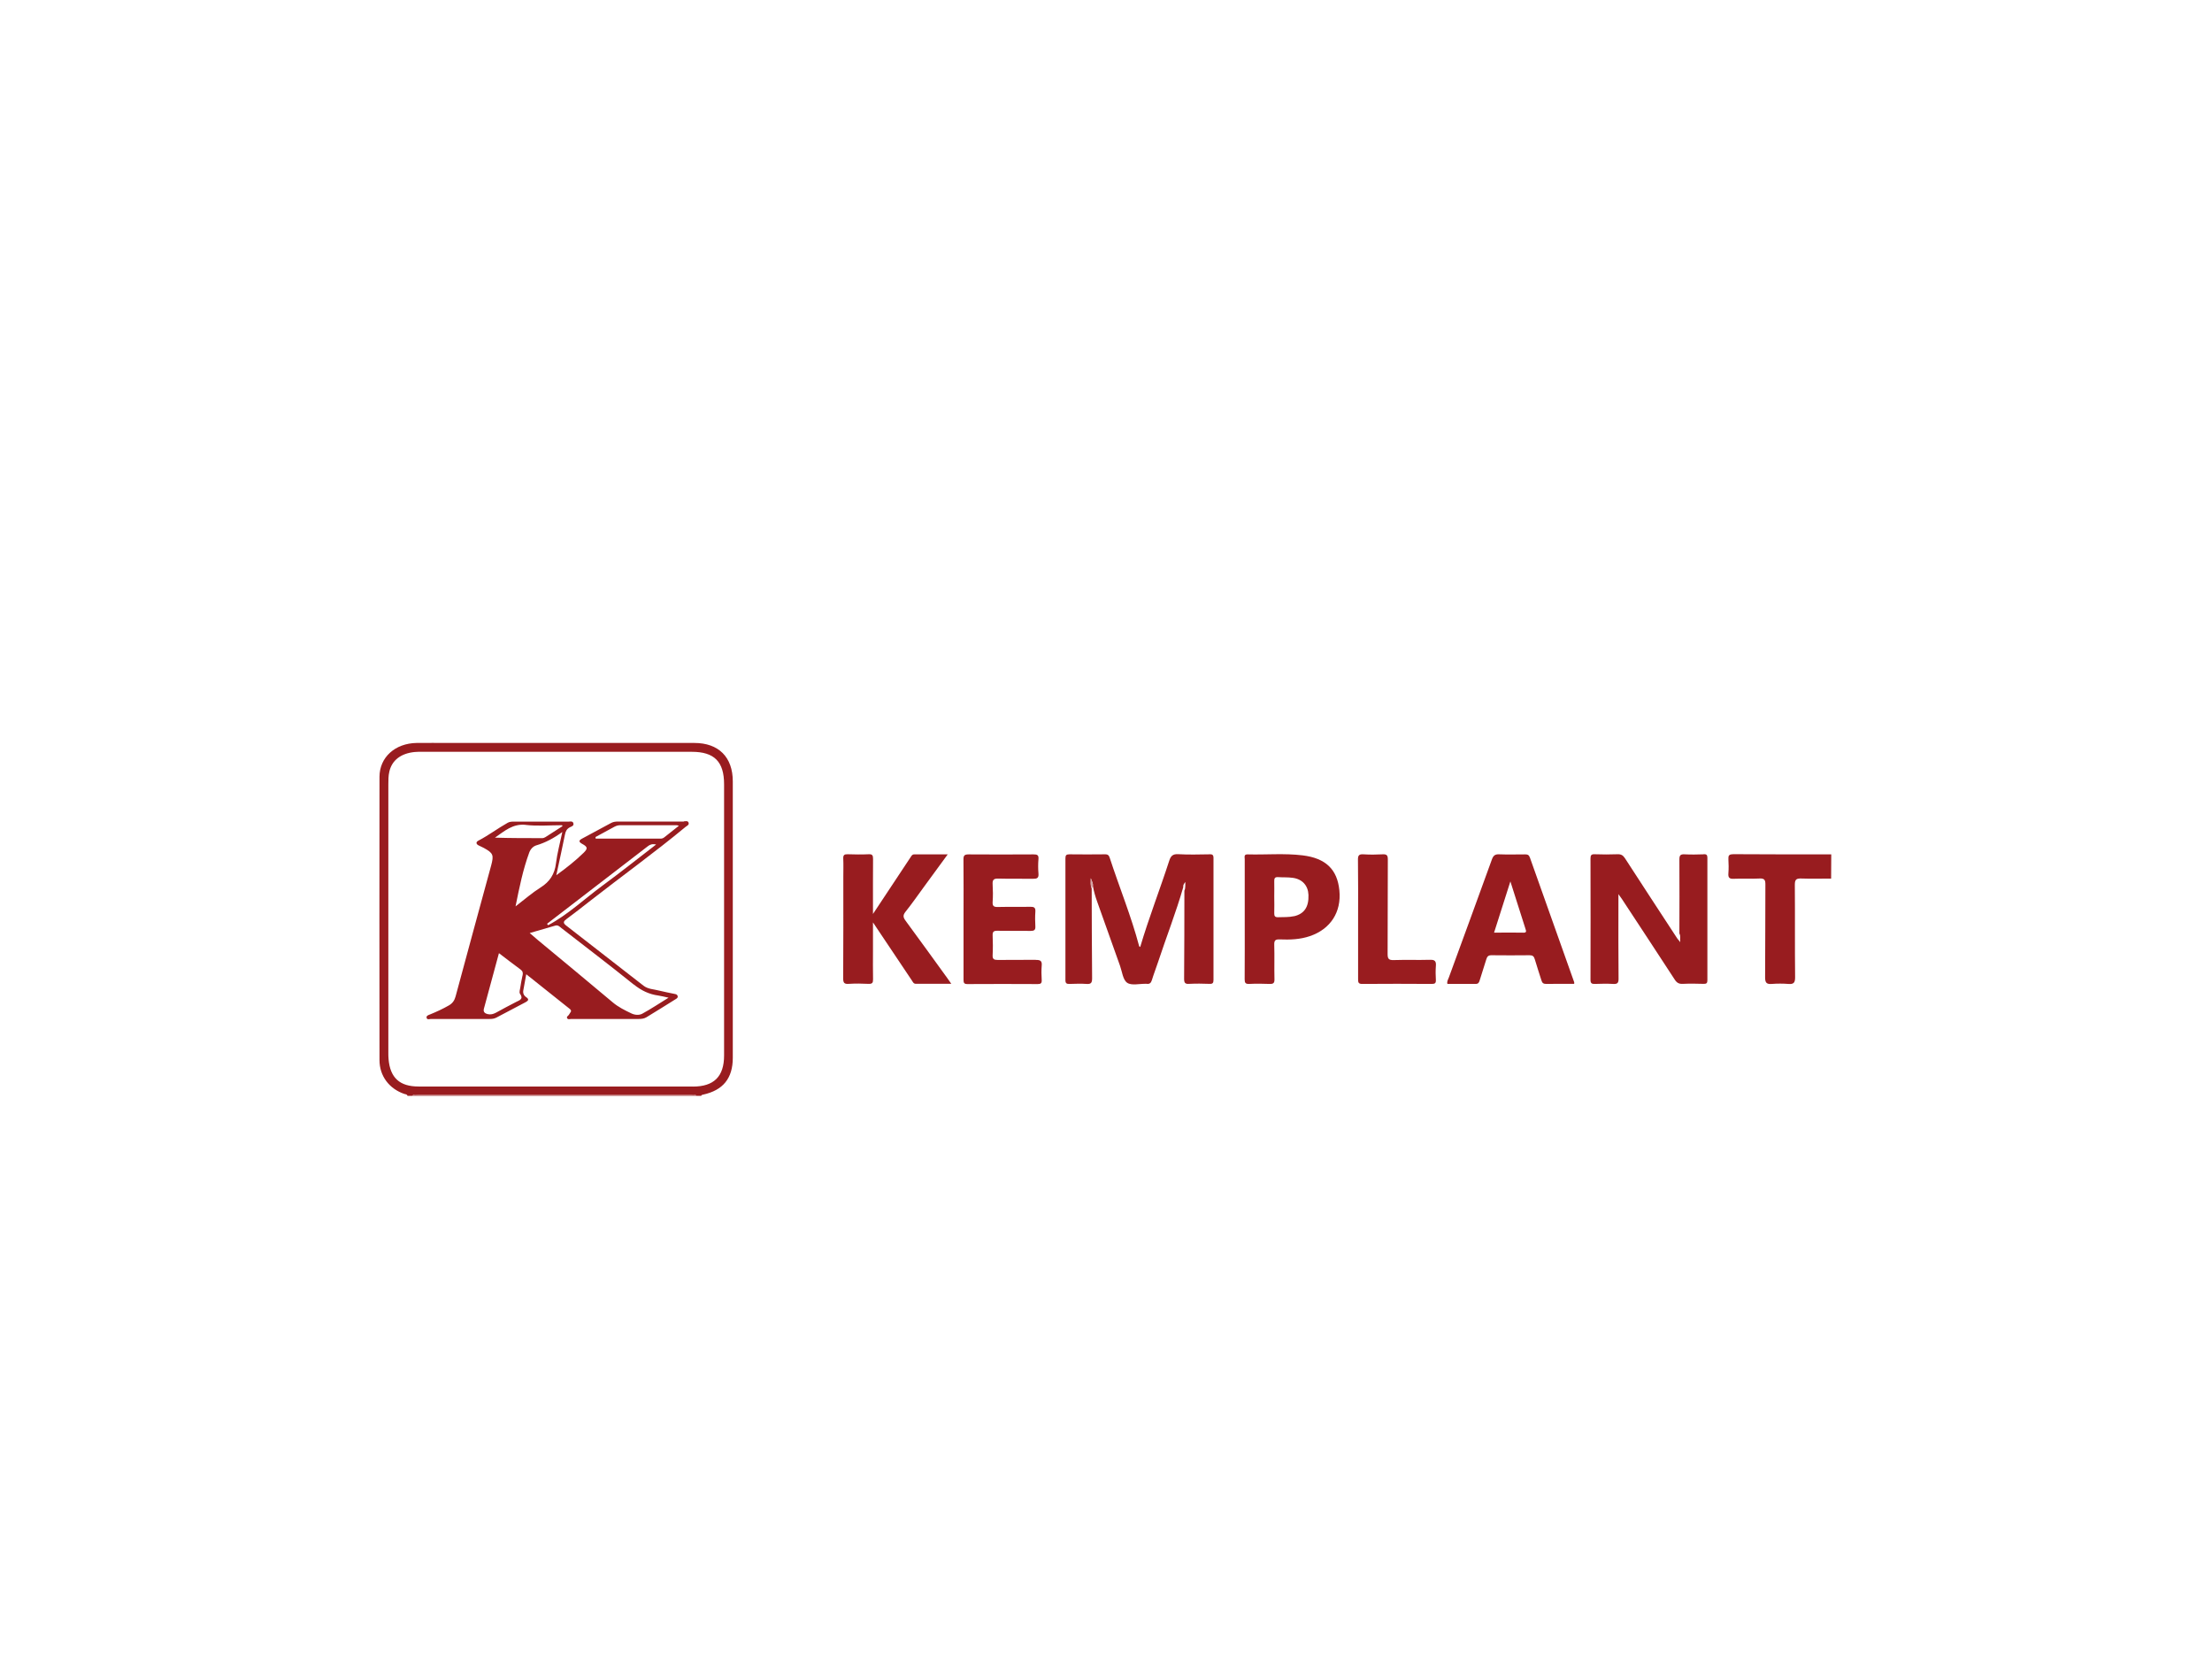 <?xml version="1.0" encoding="UTF-8"?><svg id="Layer_1" xmlns="http://www.w3.org/2000/svg" viewBox="0 0 320 240"><defs><style>.cls-1{fill:#d6a5a6;}.cls-1,.cls-2,.cls-3,.cls-4{stroke-width:0px;}.cls-2{fill:#b15456;}.cls-3{fill:#981c1f;}.cls-4{fill:#991c1f;}</style></defs><path class="cls-3" d="m175,123.59c-1.52.02-3.05.07-4.57-.02-.78-.04-1.06.27-1.28.94-1.35,4.17-2.95,8.26-4.2,12.48-.06-.04-.14-.06-.15-.1-1.15-4.34-2.86-8.5-4.25-12.76-.12-.38-.26-.55-.69-.54-1.72.02-3.44.02-5.16,0-.45,0-.57.14-.57.58.01,5.88.01,11.75,0,17.63,0,.48.2.55.6.54.82-.02,1.64-.06,2.45,0,.71.06.81-.22.81-.85-.04-4.33-.05-8.66-.06-12.99-.22-.39-.12-.81-.14-1.46.19.51.35.78.31,1.12.14.77.35,1.53.62,2.27,1.11,3.08,2.19,6.18,3.3,9.26.31.86.42,2.05,1.04,2.48.63.44,1.79.13,2.72.15.03,0,.06,0,.08,0,.43.07.65-.1.78-.54.26-.86.59-1.69.87-2.54,1.2-3.64,2.61-7.22,3.67-10.91-.04-.23.04-.42.3-.74-.03.52.04.9-.14,1.26-.01,4.25,0,8.49-.04,12.74,0,.58.13.78.73.74.98-.05,1.97-.04,2.96,0,.45.02.56-.14.56-.57-.01-5.88-.01-11.75,0-17.63,0-.46-.16-.56-.58-.55Z"/><path class="cls-3" d="m246.48,123.59c-.93.03-1.86.05-2.79,0-.61-.03-.74.17-.74.75.03,3.57,0,7.14,0,10.71,0,0,0,0,0,0h0c.22.37.06.78.12,1.17,0,.01-.04.03-.05.05-.03-.05-.06-.11-.09-.16h0c-.1-.12-.22-.24-.31-.38-2.52-3.86-5.05-7.71-7.55-11.58-.28-.43-.57-.59-1.08-.57-1.1.04-2.2.04-3.3,0-.5-.02-.6.16-.6.63.01,5.85.02,11.69,0,17.54,0,.52.2.6.64.59.87-.03,1.75-.05,2.62,0,.61.04.81-.11.8-.77-.04-3.63-.02-7.25-.02-10.88v-1.34c.24.33.37.5.48.67,2.56,3.9,5.13,7.79,7.67,11.7.29.45.61.64,1.16.61,1.01-.05,2.03-.03,3.04,0,.41.01.52-.13.52-.53-.01-5.9-.01-11.8,0-17.71,0-.41-.13-.53-.53-.52Z"/><path class="cls-3" d="m131.01,133.2c-.35-.47-.42-.78-.03-1.28.93-1.16,1.78-2.39,2.66-3.59,1.12-1.53,2.24-3.07,3.46-4.73-1.73,0-3.29,0-4.85,0-.29,0-.38.2-.5.38-1.78,2.69-3.56,5.38-5.46,8.24v-.8c0-2.39-.01-4.78.01-7.17,0-.5-.1-.7-.64-.67-1.01.05-2.03.03-3.04,0-.47-.01-.65.11-.63.61.04.87.01,1.74.01,2.61,0,4.92.01,9.84-.02,14.75,0,.64.16.82.8.78.96-.06,1.92-.05,2.87,0,.54.02.66-.16.65-.67-.03-1.35-.01-2.7-.01-4.05v-4.17c1.93,2.88,3.79,5.65,5.64,8.42.13.2.23.46.55.46,1.67,0,3.34,0,5.14,0-.25-.36-.41-.58-.57-.81-2.01-2.78-4.02-5.56-6.05-8.32Z"/><path class="cls-3" d="m221.3,124.02c-.14-.4-.37-.42-.7-.42-1.24,0-2.48.04-3.72-.01-.62-.03-.86.2-1.06.76-2.06,5.7-4.15,11.39-6.23,17.08-.1.28-.3.54-.2.91,1.35,0,2.7-.02,4.06,0,.41,0,.51-.18.61-.52.3-1.02.66-2.03.96-3.05.12-.41.31-.59.76-.58,1.83.02,3.67.02,5.5,0,.45,0,.63.16.75.58.29,1.02.65,2.03.96,3.05.11.38.29.53.71.52,1.32-.03,2.65-.01,4.03-.01,0-.13.02-.19,0-.24-2.14-6.02-4.29-12.04-6.42-18.07Zm-.95,10.9c-1.37-.02-2.75,0-4.21,0,.8-2.5,1.57-4.92,2.36-7.41.3.95.59,1.86.88,2.77.43,1.36.86,2.72,1.3,4.08.11.34.2.58-.33.57Z"/><path class="cls-3" d="m188.44,123.74c-2.64-.32-5.3-.07-7.94-.14-.59-.02-.43.39-.43.69,0,2.87,0,5.74,0,8.6s.01,5.85-.01,8.77c0,.49.09.7.64.68.98-.05,1.97-.04,2.96,0,.55.02.73-.13.71-.69-.04-1.66.02-3.32-.03-4.98-.02-.66.19-.79.8-.77,1.47.06,2.93.01,4.34-.47,2.99-1.01,4.6-3.48,4.28-6.63-.3-3.03-1.98-4.66-5.33-5.06Zm-1.25,8.8c-.75.17-1.51.12-2.27.15-.45.02-.59-.14-.58-.57.03-.81,0-1.63,0-2.44,0-.73.02-1.46,0-2.19-.01-.41.07-.63.55-.6.7.05,1.41,0,2.11.1,1.4.18,2.24,1.12,2.29,2.48.06,1.75-.62,2.74-2.1,3.08Z"/><path class="cls-3" d="m149.82,138.85c-1.83.03-3.66,0-5.5.02-.54,0-.75-.13-.72-.7.05-.95.04-1.91,0-2.86-.02-.53.17-.67.68-.66,1.61.03,3.21,0,4.82.02.51,0,.71-.13.68-.66-.04-.7-.05-1.41,0-2.11.05-.63-.21-.73-.77-.72-1.55.04-3.1-.01-4.65.03-.57.01-.8-.11-.76-.73.06-.84.05-1.69,0-2.53-.04-.64.12-.87.82-.85,1.66.05,3.33,0,4.99.03.59.01.88-.08.82-.76-.06-.7-.06-1.41,0-2.1.05-.6-.21-.67-.72-.67-3.13.02-6.26.02-9.38,0-.58,0-.76.14-.75.74.03,2.87.01,5.73.01,8.6,0,2.92,0,5.84,0,8.77,0,.43.04.66.58.65,3.38-.02,6.76-.02,10.15,0,.43,0,.6-.11.58-.56-.04-.7-.06-1.41,0-2.11.07-.72-.24-.83-.86-.82Z"/><path class="cls-3" d="m250.71,123.58c-.59,0-.7.2-.67.72.04.67.05,1.35,0,2.02-.05.61.1.84.77.81,1.24-.06,2.48.03,3.72-.04.74-.04.87.22.86.9-.03,4.47,0,8.94-.04,13.41,0,.8.24,1,.98.94.78-.06,1.58-.06,2.37,0,.74.06.99-.13.99-.94-.05-4.47,0-8.94-.04-13.41,0-.78.23-.92.94-.9,1.44.05,2.88.01,4.31.01,0-1.17.01-2.33.02-3.5-4.74,0-9.47,0-14.21-.03Z"/><path class="cls-4" d="m206.85,138.85c-1.75.05-3.49-.02-5.24.04-.73.02-.87-.21-.87-.89.03-4.55,0-9.1.03-13.65,0-.58-.12-.79-.73-.76-.93.05-1.86.06-2.79,0-.63-.04-.81.14-.8.78.04,2.84.02,5.67.02,8.51s0,5.84,0,8.76c0,.45.02.71.61.7,3.35-.03,6.71-.02,10.06,0,.44,0,.6-.11.58-.57-.04-.67-.05-1.35,0-2.02.06-.68-.13-.93-.86-.9Z"/><path class="cls-1" d="m157.95,128.51c.06-.11.11-.23.17-.34.04-.34-.12-.61-.31-1.12.02.65-.08,1.07.14,1.46Z"/><path class="cls-4" d="m106.01,113.04c0-3.51-2.05-5.56-5.56-5.56-11.84,0-23.68,0-35.53,0-1.55,0-3.1-.02-4.65,0-3.11.05-5.36,2.07-5.37,4.89-.02,13.66-.01,27.32,0,40.99,0,2.3,1.4,4.14,3.58,4.89.17.06.41.03.47.28h.68c.25-.29.58-.16.87-.16,13.13,0,26.26,0,39.39,0,.29,0,.63-.13.87.16h.68c.03-.13.13-.15.25-.17,2.92-.63,4.32-2.37,4.32-5.34,0-13.32,0-26.65,0-39.97Zm-5.78,44.14c-6.63,0-13.26,0-19.88,0s-13.2,0-19.8,0c-2.73,0-4.11-1.26-4.34-3.97-.03-.31-.03-.62-.03-.93,0-12.93,0-25.87,0-38.8,0-.62,0-1.25.14-1.84.37-1.66,1.68-2.65,3.65-2.85.36-.04.73-.03,1.1-.03,13,0,26,0,39.01,0,3.25,0,4.67,1.42,4.67,4.7,0,13.08,0,26.15,0,39.23,0,3.04-1.46,4.5-4.51,4.5Z"/><path class="cls-2" d="m99.9,158.37c-13.13,0-26.26,0-39.39,0-.29,0-.63-.12-.87.16h41.13c-.24-.29-.58-.16-.87-.16Z"/><path class="cls-3" d="m98.94,118.85c-3.19,0-6.37,0-9.56,0-.34,0-.67.04-.98.21-1.38.75-2.77,1.5-4.16,2.24-.5.26-.58.47-.02.78.8.43.84.67.21,1.29-1.17,1.14-2.44,2.15-3.95,3.24.45-2.1.87-3.99,1.25-5.88.09-.48.27-.82.71-1.05.23-.12.61-.2.51-.57-.09-.37-.46-.25-.72-.25-2.62,0-5.24,0-7.87,0-.31,0-.61,0-.9.16-1.45.81-2.77,1.82-4.25,2.59-.41.21-.35.53.09.72.23.1.46.21.68.33,1.38.76,1.48,1.03,1.07,2.56-1.72,6.3-3.44,12.61-5.14,18.92-.16.59-.44,1-.96,1.3-.88.51-1.8.93-2.73,1.31-.23.09-.56.18-.51.47.06.35.42.19.64.19,2.82.01,5.64,0,8.46,0,.34,0,.67-.03.98-.19,1.42-.75,2.83-1.49,4.25-2.24.37-.2.55-.41.09-.72-.36-.24-.51-.59-.42-1.02.14-.72.26-1.45.42-2.3,2.17,1.73,4.24,3.37,6.3,5.02.4.32.02.53-.09.78-.08.2-.42.3-.3.55.12.24.4.12.61.12,3.24,0,6.48,0,9.73,0,.4,0,.8-.04,1.14-.25,1.42-.86,2.82-1.74,4.23-2.62.17-.1.35-.21.28-.46-.07-.23-.27-.26-.47-.3-.74-.16-1.49-.29-2.23-.48-.75-.2-1.57-.19-2.23-.7-3.73-2.91-7.46-5.81-11.2-8.71-.51-.39-.37-.62.06-.94,1.11-.82,2.2-1.67,3.28-2.52,4.63-3.62,9.41-7.06,13.94-10.81.2-.16.57-.29.42-.64-.12-.28-.45-.16-.69-.16Zm-22.86.49c1.73.19,3.49.04,5.24.04l.05.14c-.82.53-1.64,1.06-2.46,1.58-.14.09-.31.15-.47.15-2.27,0-4.55,0-6.84-.07,1.36-.93,2.57-2.06,4.47-1.85Zm-.49,21.78c-.13.57-.23,1.15-.32,1.73-.05.3-.18.71-.05.9.56.79-.05.94-.56,1.2-.97.5-1.94,1.01-2.89,1.54-.39.21-.78.32-1.21.22-.4-.09-.68-.31-.56-.77.71-2.64,1.43-5.29,2.18-8.05,1.11.84,2.1,1.62,3.12,2.36.33.24.38.5.3.87Zm-1.01-9.99c.56-2.79,1.08-5.34,1.98-7.79.18-.49.55-.91,1.04-1.05,1.3-.39,2.48-1.01,3.75-1.93-.35,1.65-.74,3.08-.92,4.53-.19,1.57-.89,2.66-2.23,3.5-1.21.76-2.29,1.71-3.63,2.74Zm17.12,11.3c1.07.86,2.2,1.41,3.54,1.59.43.06.86.18,1.48.31-1.38.85-2.56,1.64-3.81,2.32-.45.24-1.06.2-1.56-.04-.96-.46-1.91-.92-2.74-1.63-3.57-3.01-7.18-5.98-10.78-8.97-.36-.3-.72-.62-1.2-1.03,1.33-.39,2.52-.74,3.71-1.08.39-.11.63.16.89.37,3.49,2.71,7.01,5.39,10.45,8.16Zm-4.58-14.28c-2.6,1.91-4.96,4.17-7.83,5.7-.05-.07-.1-.14-.15-.21,4.86-3.74,9.72-7.48,14.58-11.22.31-.24.62-.37,1.2-.25-2.66,2.05-5.19,4.06-7.8,5.98Zm9.01-7.04c-.16.13-.33.21-.54.21-3.14,0-6.28,0-9.42,0,0-.08-.01-.16-.02-.23.91-.5,1.82-.99,2.74-1.49.28-.15.56-.23.89-.22,2.7,0,5.41,0,8.11,0,.07,0,.15.03.32.08-.74.59-1.41,1.12-2.08,1.65Z"/></svg>